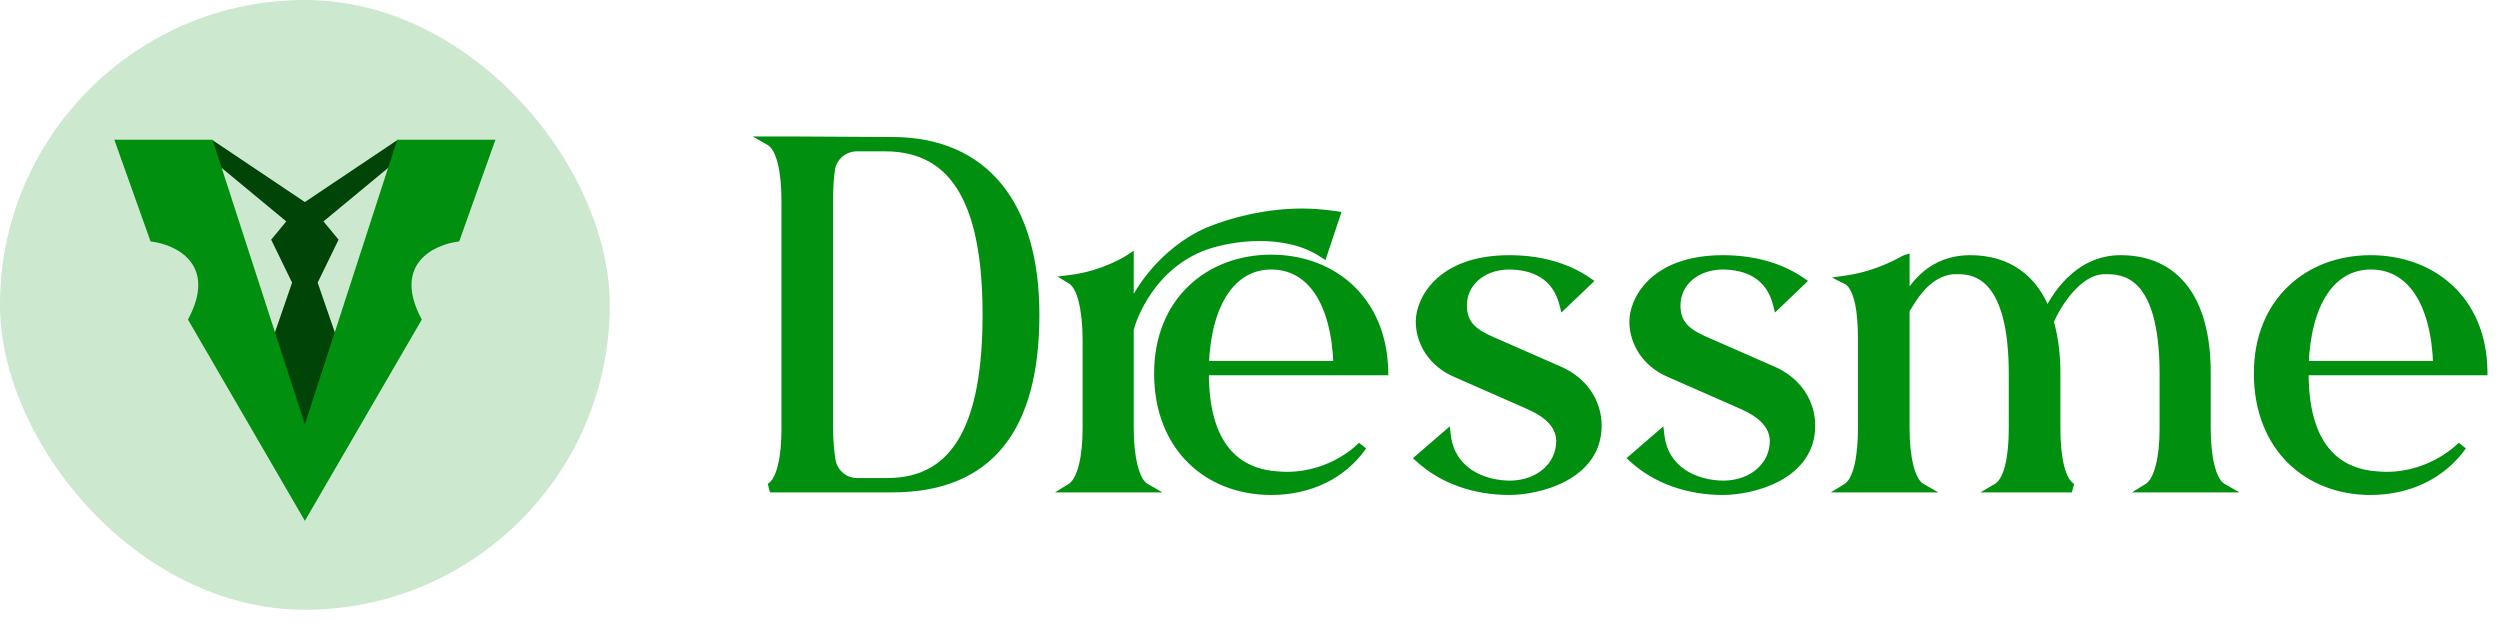 <svg width="164" height="42" viewBox="0 0 164 42" fill="none" xmlns="http://www.w3.org/2000/svg">
<path d="M52.346 9.254H50.51C51.224 9.662 51.564 11.192 51.564 13.164V28.124C51.564 29.994 51.258 31.592 50.51 32H58.534C64.926 32 67.884 28.022 67.884 20.644C67.884 13.436 64.552 9.288 58.534 9.288L52.346 9.254ZM56.222 31.66C55.406 31.66 54.692 31.082 54.522 30.266C54.42 29.654 54.352 28.906 54.352 28.124V13.164C54.352 12.382 54.386 11.634 54.488 11.022C54.658 10.206 55.372 9.628 56.222 9.628H58.058C62.852 9.628 64.756 13.606 64.756 20.644C64.756 27.818 62.818 31.66 58.194 31.66H56.222ZM83.388 17.006C79.308 17.006 76.01 19.794 76.01 24.486C76.01 29.382 79.308 32.17 83.388 32.17C85.871 32.17 88.046 31.15 89.373 29.246C89.373 29.246 87.537 31.252 84.409 31.252C84.069 31.252 83.728 31.218 83.388 31.184C80.838 30.844 79.002 28.974 79.002 24.486V24.316H90.766C90.665 19.692 87.4 17.006 83.388 17.006ZM79.002 23.976C79.138 19.862 80.805 17.38 83.388 17.38C85.972 17.38 87.638 19.726 87.775 23.976H79.002ZM74.073 21.596C74.243 20.882 75.466 17.38 79.07 16.088C79.853 15.816 81.178 15.51 82.641 15.51C84.034 15.51 85.564 15.782 86.788 16.598L87.605 14.15C86.891 14.048 86.177 13.98 85.428 13.98C83.219 13.98 81.008 14.49 79.275 15.204C76.35 16.462 74.412 19.318 74.073 20.746V17.006C73.971 17.074 72.406 18.06 70.264 18.332C70.605 18.536 70.876 19.012 71.046 19.692C71.216 20.372 71.319 21.256 71.319 22.242V28.09C71.319 29.994 70.978 31.558 70.264 32H75.126C74.412 31.592 74.073 29.96 74.073 28.09V21.596ZM99.022 32.17C100.858 32.17 104.768 31.252 104.768 27.92C104.768 26.458 103.918 25.03 102.252 24.316L97.832 22.378C96.676 21.868 95.928 21.324 95.928 20.032C95.928 18.536 97.186 17.414 98.954 17.38C100.654 17.38 102.116 18.06 102.592 19.93L104.122 18.468C102.728 17.516 100.96 17.04 99.022 17.04C94.398 17.04 93.174 19.794 93.174 21.086C93.174 22.446 93.99 23.806 95.52 24.452L100.314 26.56C101.47 27.07 102.388 27.818 102.388 28.94C102.388 30.538 101.028 31.796 99.09 31.83C97.22 31.83 95.146 30.912 94.874 28.566L93.14 30.062C94.636 31.422 96.71 32.17 99.022 32.17ZM113.033 32.17C114.869 32.17 118.779 31.252 118.779 27.92C118.779 26.458 117.929 25.03 116.263 24.316L111.843 22.378C110.687 21.868 109.939 21.324 109.939 20.032C109.939 18.536 111.197 17.414 112.965 17.38C114.665 17.38 116.127 18.06 116.603 19.93L118.133 18.468C116.739 17.516 114.971 17.04 113.033 17.04C108.409 17.04 107.185 19.794 107.185 21.086C107.185 22.446 108.001 23.806 109.531 24.452L114.325 26.56C115.481 27.07 116.399 27.818 116.399 28.94C116.399 30.538 115.039 31.796 113.101 31.83C111.231 31.83 109.157 30.912 108.885 28.566L107.151 30.062C108.647 31.422 110.721 32.17 113.033 32.17ZM145.777 32C145.063 31.592 144.723 29.994 144.723 28.124V24.452C144.723 19.59 142.649 17.04 139.113 17.04C136.291 17.04 134.829 19.522 134.285 20.644C133.435 18.264 131.667 17.04 129.253 17.04C126.737 17.04 125.581 18.74 124.969 19.794V17.04C124.867 17.074 123.303 18.06 121.161 18.366C121.501 18.536 121.773 19.012 121.943 19.692C122.113 20.372 122.181 21.256 122.181 22.242V28.124C122.181 29.994 121.875 31.558 121.161 32H126.023C125.309 31.592 124.969 29.994 124.969 28.124V20.304C125.241 19.998 126.193 17.822 128.165 17.686H128.471C129.729 17.686 132.075 18.23 132.075 24.52V28.124C132.075 29.994 131.769 31.558 131.021 32H135.917C135.169 31.592 134.863 29.994 134.863 28.124V24.452C134.863 23.16 134.693 22.038 134.421 21.086C134.897 19.964 136.291 17.686 138.059 17.686H138.093C139.215 17.686 141.969 17.72 141.969 24.52V28.124C141.969 29.994 141.629 31.558 140.915 32H145.777ZM162.876 24.316C162.808 19.692 159.544 17.04 155.498 17.04C151.452 17.04 148.154 19.794 148.154 24.486C148.154 29.382 151.452 32.17 155.498 32.17C157.98 32.17 160.156 31.15 161.516 29.246C161.516 29.246 159.646 31.252 156.552 31.252C156.212 31.252 155.872 31.218 155.532 31.184C152.982 30.844 151.146 28.974 151.146 24.486V24.316H162.876ZM155.532 17.38C158.116 17.38 159.782 19.726 159.918 23.976H151.146C151.282 19.862 152.914 17.38 155.532 17.38Z" fill="#008F0E"/>
<path d="M52.346 9.254L52.348 8.954H52.346V9.254ZM50.51 9.254V8.954H49.38L50.361 9.514L50.51 9.254ZM50.51 32L50.366 31.737L50.51 32.3V32ZM58.534 9.288L58.532 9.588H58.534V9.288ZM54.522 30.266L54.226 30.315L54.228 30.327L54.522 30.266ZM54.488 11.022L54.194 10.961L54.192 10.973L54.488 11.022ZM52.346 8.954H50.51V9.554H52.346V8.954ZM50.361 9.514C50.606 9.654 50.844 10.031 51.014 10.697C51.18 11.344 51.264 12.192 51.264 13.164H51.864C51.864 12.164 51.778 11.261 51.595 10.548C51.417 9.854 51.128 9.262 50.659 8.994L50.361 9.514ZM51.264 13.164V28.124H51.864V13.164H51.264ZM51.264 28.124C51.264 29.046 51.188 29.886 51.026 30.538C50.859 31.21 50.621 31.598 50.366 31.737L50.654 32.263C51.147 31.994 51.436 31.378 51.609 30.683C51.787 29.966 51.864 29.072 51.864 28.124H51.264ZM50.51 32.3H58.534V31.7H50.51V32.3ZM58.534 32.3C61.796 32.3 64.23 31.282 65.84 29.276C67.439 27.284 68.184 24.365 68.184 20.644H67.584C67.584 24.301 66.85 27.06 65.372 28.901C63.905 30.729 61.664 31.7 58.534 31.7V32.3ZM68.184 20.644C68.184 16.999 67.342 14.083 65.698 12.073C64.046 10.054 61.617 8.988 58.534 8.988V9.588C61.469 9.588 63.715 10.596 65.234 12.453C66.76 14.319 67.584 17.081 67.584 20.644H68.184ZM58.536 8.988L52.348 8.954L52.344 9.554L58.532 9.588L58.536 8.988ZM56.222 31.36C55.549 31.36 54.957 30.883 54.816 30.205L54.228 30.327C54.427 31.281 55.263 31.96 56.222 31.96V31.36ZM54.818 30.217C54.719 29.621 54.652 28.89 54.652 28.124H54.052C54.052 28.922 54.121 29.687 54.226 30.315L54.818 30.217ZM54.652 28.124V13.164H54.052V28.124H54.652ZM54.652 13.164C54.652 12.388 54.686 11.659 54.784 11.071L54.192 10.973C54.086 11.609 54.052 12.376 54.052 13.164H54.652ZM54.782 11.083C54.922 10.409 55.512 9.928 56.222 9.928V9.328C55.232 9.328 54.394 10.003 54.194 10.961L54.782 11.083ZM56.222 9.928H58.058V9.328H56.222V9.928ZM58.058 9.928C59.214 9.928 60.179 10.168 60.979 10.621C61.779 11.073 62.43 11.749 62.944 12.646C63.98 14.451 64.456 17.141 64.456 20.644H65.056C65.056 17.109 64.58 14.291 63.465 12.348C62.905 11.371 62.181 10.612 61.275 10.098C60.37 9.586 59.299 9.328 58.058 9.328V9.928ZM64.456 20.644C64.456 24.215 63.972 26.905 62.949 28.693C62.44 29.582 61.8 30.245 61.022 30.687C60.243 31.129 59.308 31.36 58.194 31.36V31.96C59.392 31.96 60.433 31.711 61.318 31.209C62.203 30.706 62.916 29.959 63.469 28.991C64.571 27.065 65.056 24.247 65.056 20.644H64.456ZM58.194 31.36H56.222V31.96H58.194V31.36ZM89.373 29.246L89.619 29.417L89.151 29.044L89.373 29.246ZM83.388 31.184L83.349 31.482L83.359 31.483L83.388 31.184ZM79.002 24.316V24.016H78.703V24.316H79.002ZM90.766 24.316V24.616H91.073L91.067 24.309L90.766 24.316ZM79.002 23.976L78.703 23.966L78.692 24.276H79.002V23.976ZM87.775 23.976V24.276H88.084L88.074 23.966L87.775 23.976ZM74.073 21.596L73.781 21.526L73.772 21.561V21.596H74.073ZM79.07 16.088L78.972 15.805L78.969 15.806L79.07 16.088ZM86.788 16.598L86.622 16.848L86.949 17.066L87.073 16.693L86.788 16.598ZM87.605 14.15L87.889 14.245L88.003 13.904L87.647 13.853L87.605 14.15ZM79.275 15.204L79.16 14.927L79.156 14.928L79.275 15.204ZM74.073 20.746H73.772L74.364 20.816L74.073 20.746ZM74.073 17.006H74.373V16.445L73.906 16.756L74.073 17.006ZM70.264 18.332L70.227 18.034L69.367 18.143L70.11 18.589L70.264 18.332ZM71.046 19.692L71.338 19.619L71.046 19.692ZM70.264 32L70.107 31.745L69.21 32.3H70.264V32ZM75.126 32V32.3H76.256L75.275 31.739L75.126 32ZM83.388 16.706C81.28 16.706 79.358 17.427 77.962 18.77C76.563 20.116 75.71 22.066 75.71 24.486H76.311C76.311 22.214 77.107 20.424 78.377 19.203C79.65 17.979 81.417 17.306 83.388 17.306V16.706ZM75.71 24.486C75.71 27.004 76.56 29.006 77.96 30.378C79.357 31.749 81.28 32.47 83.388 32.47V31.87C81.417 31.87 79.651 31.197 78.38 29.95C77.11 28.704 76.311 26.864 76.311 24.486H75.71ZM83.388 32.47C85.954 32.47 88.229 31.413 89.619 29.417L89.126 29.075C87.864 30.887 85.787 31.87 83.388 31.87V32.47ZM89.373 29.246C89.151 29.044 89.151 29.043 89.151 29.043C89.151 29.043 89.151 29.043 89.151 29.043C89.151 29.043 89.152 29.043 89.152 29.043C89.152 29.043 89.151 29.043 89.151 29.043C89.151 29.044 89.15 29.045 89.149 29.046C89.146 29.049 89.142 29.054 89.135 29.06C89.123 29.073 89.104 29.092 89.078 29.117C89.026 29.168 88.947 29.242 88.842 29.331C88.632 29.51 88.319 29.75 87.911 29.991C87.095 30.472 85.907 30.952 84.409 30.952V31.552C86.038 31.552 87.332 31.029 88.216 30.507C88.658 30.247 88.999 29.985 89.231 29.788C89.347 29.689 89.436 29.606 89.497 29.547C89.527 29.517 89.551 29.494 89.567 29.477C89.575 29.469 89.581 29.462 89.586 29.457C89.588 29.455 89.59 29.453 89.591 29.451C89.592 29.451 89.592 29.45 89.593 29.45C89.593 29.449 89.593 29.449 89.593 29.449C89.594 29.449 89.594 29.449 89.594 29.449C89.594 29.449 89.594 29.448 89.373 29.246ZM84.409 30.952C84.086 30.952 83.761 30.92 83.418 30.886L83.359 31.483C83.696 31.516 84.051 31.552 84.409 31.552V30.952ZM83.428 30.887C82.22 30.726 81.203 30.208 80.482 29.214C79.755 28.213 79.302 26.694 79.302 24.486H78.703C78.703 26.767 79.168 28.426 79.996 29.567C80.831 30.715 82.007 31.302 83.349 31.481L83.428 30.887ZM79.302 24.486V24.316H78.703V24.486H79.302ZM79.002 24.616H90.766V24.016H79.002V24.616ZM91.067 24.309C91.014 21.925 90.144 20.018 88.749 18.708C87.357 17.401 85.462 16.706 83.388 16.706V17.306C85.328 17.306 87.07 17.954 88.338 19.146C89.604 20.335 90.417 22.083 90.467 24.323L91.067 24.309ZM79.302 23.986C79.369 21.962 79.812 20.374 80.527 19.302C81.235 18.24 82.208 17.68 83.388 17.68V17.08C81.985 17.08 80.833 17.761 80.028 18.969C79.23 20.166 78.772 21.876 78.703 23.966L79.302 23.986ZM83.388 17.68C84.575 17.68 85.547 18.212 86.251 19.252C86.964 20.306 87.408 21.892 87.475 23.986L88.074 23.966C88.005 21.81 87.548 20.098 86.748 18.916C85.939 17.721 84.786 17.08 83.388 17.08V17.68ZM87.775 23.676H79.002V24.276H87.775V23.676ZM74.364 21.666C74.442 21.341 74.776 20.322 75.531 19.229C76.283 18.14 77.444 16.99 79.172 16.37L78.969 15.806C77.093 16.478 75.84 17.725 75.037 18.888C74.236 20.048 73.873 21.137 73.781 21.526L74.364 21.666ZM79.169 16.371C79.924 16.109 81.216 15.81 82.641 15.81V15.21C81.141 15.21 79.781 15.523 78.972 15.805L79.169 16.371ZM82.641 15.81C84.002 15.81 85.466 16.077 86.622 16.848L86.955 16.348C85.663 15.487 84.067 15.21 82.641 15.21V15.81ZM87.073 16.693L87.889 14.245L87.32 14.055L86.504 16.503L87.073 16.693ZM87.647 13.853C86.924 13.75 86.195 13.68 85.428 13.68V14.28C86.158 14.28 86.857 14.346 87.562 14.447L87.647 13.853ZM85.428 13.68C83.176 13.68 80.927 14.199 79.16 14.927L79.389 15.481C81.09 14.781 83.261 14.28 85.428 14.28V13.68ZM79.156 14.928C77.642 15.58 76.391 16.641 75.476 17.717C74.566 18.788 73.966 19.901 73.781 20.677L74.364 20.816C74.52 20.163 75.058 19.134 75.933 18.106C76.803 17.082 77.983 16.086 79.393 15.48L79.156 14.928ZM74.373 20.746V17.006H73.772V20.746H74.373ZM73.906 16.756C73.824 16.811 72.305 17.77 70.227 18.034L70.302 18.63C72.508 18.349 74.117 17.337 74.239 17.256L73.906 16.756ZM70.11 18.589C70.345 18.73 70.591 19.106 70.755 19.765L71.338 19.619C71.162 18.918 70.864 18.342 70.419 18.075L70.11 18.589ZM70.755 19.765C70.918 20.416 71.019 21.275 71.019 22.242H71.618C71.618 21.237 71.515 20.328 71.338 19.619L70.755 19.765ZM71.019 22.242V28.09H71.618V22.242H71.019ZM71.019 28.09C71.019 29.027 70.935 29.867 70.769 30.519C70.598 31.189 70.359 31.589 70.107 31.745L70.422 32.255C70.885 31.969 71.172 31.366 71.35 30.667C71.532 29.951 71.618 29.057 71.618 28.09H71.019ZM70.264 32.3H75.126V31.7H70.264V32.3ZM75.275 31.739C75.162 31.674 75.04 31.547 74.923 31.335C74.807 31.125 74.706 30.851 74.623 30.52C74.456 29.859 74.373 29.01 74.373 28.09H73.772C73.772 29.04 73.859 29.942 74.041 30.666C74.132 31.029 74.249 31.356 74.398 31.625C74.546 31.892 74.735 32.121 74.978 32.261L75.275 31.739ZM74.373 28.09V21.596H73.772V28.09H74.373ZM102.252 24.316L102.132 24.591L102.134 24.592L102.252 24.316ZM97.832 22.378L97.711 22.652L97.712 22.653L97.832 22.378ZM98.954 17.38V17.08L98.948 17.08L98.954 17.38ZM102.592 19.93L102.301 20.004L102.428 20.502L102.799 20.147L102.592 19.93ZM104.122 18.468L104.329 18.685L104.597 18.429L104.291 18.22L104.122 18.468ZM95.52 24.452L95.641 24.177L95.637 24.176L95.52 24.452ZM100.314 26.56L100.435 26.285L100.435 26.285L100.314 26.56ZM99.09 31.83V32.13L99.095 32.13L99.09 31.83ZM94.874 28.566L95.172 28.531L95.107 27.969L94.678 28.339L94.874 28.566ZM93.14 30.062L92.944 29.835L92.688 30.056L92.938 30.284L93.14 30.062ZM99.022 32.47C99.977 32.47 101.465 32.233 102.725 31.559C103.995 30.879 105.068 29.731 105.068 27.92H104.468C104.468 29.441 103.586 30.418 102.442 31.03C101.288 31.648 99.903 31.87 99.022 31.87V32.47ZM105.068 27.92C105.068 26.335 104.144 24.8 102.37 24.04L102.134 24.592C103.693 25.26 104.468 26.581 104.468 27.92H105.068ZM102.373 24.041L97.953 22.103L97.712 22.653L102.132 24.591L102.373 24.041ZM97.953 22.104C97.382 21.852 96.955 21.608 96.668 21.295C96.393 20.996 96.228 20.612 96.228 20.032H95.628C95.628 20.744 95.838 21.278 96.226 21.701C96.601 22.111 97.126 22.395 97.711 22.652L97.953 22.104ZM96.228 20.032C96.228 18.739 97.313 17.712 98.96 17.68L98.948 17.08C97.059 17.116 95.628 18.333 95.628 20.032H96.228ZM98.954 17.68C99.767 17.68 100.497 17.843 101.072 18.207C101.64 18.567 102.081 19.138 102.301 20.004L102.883 19.856C102.627 18.852 102.1 18.148 101.393 17.7C100.693 17.257 99.841 17.08 98.954 17.08V17.68ZM102.799 20.147L104.329 18.685L103.915 18.251L102.385 19.713L102.799 20.147ZM104.291 18.22C102.838 17.228 101.008 16.74 99.022 16.74V17.34C100.913 17.34 102.618 17.804 103.953 18.716L104.291 18.22ZM99.022 16.74C96.648 16.74 95.106 17.449 94.156 18.362C93.213 19.269 92.874 20.359 92.874 21.086H93.474C93.474 20.521 93.747 19.588 94.572 18.795C95.39 18.008 96.772 17.34 99.022 17.34V16.74ZM92.874 21.086C92.874 22.569 93.764 24.036 95.403 24.728L95.637 24.176C94.216 23.576 93.474 22.323 93.474 21.086H92.874ZM95.399 24.727L100.193 26.835L100.435 26.285L95.641 24.177L95.399 24.727ZM100.193 26.834C101.332 27.337 102.088 28.012 102.088 28.94H102.688C102.688 27.624 101.608 26.803 100.435 26.285L100.193 26.834ZM102.088 28.94C102.088 30.338 100.898 31.498 99.085 31.53L99.095 32.13C101.158 32.094 102.688 30.738 102.688 28.94H102.088ZM99.09 31.53C98.2 31.53 97.275 31.311 96.549 30.828C95.832 30.351 95.297 29.611 95.172 28.531L94.576 28.601C94.723 29.866 95.362 30.759 96.217 31.328C97.063 31.89 98.111 32.13 99.09 32.13V31.53ZM94.678 28.339L92.944 29.835L93.336 30.289L95.07 28.793L94.678 28.339ZM92.938 30.284C94.497 31.701 96.646 32.47 99.022 32.47V31.87C96.774 31.87 94.775 31.143 93.342 29.84L92.938 30.284ZM116.263 24.316L116.142 24.591L116.144 24.592L116.263 24.316ZM111.843 22.378L111.721 22.652L111.722 22.653L111.843 22.378ZM112.965 17.38V17.08L112.959 17.08L112.965 17.38ZM116.603 19.93L116.312 20.004L116.439 20.502L116.81 20.147L116.603 19.93ZM118.133 18.468L118.34 18.685L118.608 18.429L118.302 18.22L118.133 18.468ZM109.531 24.452L109.651 24.177L109.647 24.176L109.531 24.452ZM114.325 26.56L114.446 26.285L114.445 26.285L114.325 26.56ZM113.101 31.83V32.13L113.106 32.13L113.101 31.83ZM108.885 28.566L109.183 28.531L109.117 27.969L108.689 28.339L108.885 28.566ZM107.151 30.062L106.955 29.835L106.698 30.056L106.949 30.284L107.151 30.062ZM113.033 32.47C113.988 32.47 115.475 32.233 116.736 31.559C118.005 30.879 119.079 29.731 119.079 27.92H118.479C118.479 29.441 117.597 30.418 116.452 31.03C115.299 31.648 113.913 31.87 113.033 31.87V32.47ZM119.079 27.92C119.079 26.335 118.154 24.8 116.381 24.04L116.144 24.592C117.703 25.26 118.479 26.581 118.479 27.92H119.079ZM116.383 24.041L111.963 22.103L111.722 22.653L116.142 24.591L116.383 24.041ZM111.964 22.104C111.392 21.852 110.965 21.608 110.678 21.295C110.403 20.996 110.239 20.612 110.239 20.032H109.639C109.639 20.744 109.848 21.278 110.236 21.701C110.612 22.111 111.137 22.395 111.721 22.652L111.964 22.104ZM110.239 20.032C110.239 18.739 111.323 17.712 112.97 17.68L112.959 17.08C111.07 17.116 109.639 18.333 109.639 20.032H110.239ZM112.965 17.68C113.778 17.68 114.507 17.843 115.082 18.207C115.65 18.567 116.091 19.138 116.312 20.004L116.893 19.856C116.638 18.852 116.11 18.148 115.403 17.7C114.703 17.257 113.851 17.08 112.965 17.08V17.68ZM116.81 20.147L118.34 18.685L117.925 18.251L116.395 19.713L116.81 20.147ZM118.302 18.22C116.848 17.228 115.018 16.74 113.033 16.74V17.34C114.923 17.34 116.629 17.804 117.963 18.716L118.302 18.22ZM113.033 16.74C110.658 16.74 109.117 17.449 108.167 18.362C107.224 19.269 106.885 20.359 106.885 21.086H107.485C107.485 20.521 107.757 19.588 108.582 18.795C109.401 18.008 110.783 17.34 113.033 17.34V16.74ZM106.885 21.086C106.885 22.569 107.775 24.036 109.414 24.728L109.647 24.176C108.227 23.576 107.485 22.323 107.485 21.086H106.885ZM109.41 24.727L114.204 26.835L114.445 26.285L109.651 24.177L109.41 24.727ZM114.203 26.834C115.343 27.337 116.099 28.012 116.099 28.94H116.699C116.699 27.624 115.618 26.803 114.446 26.285L114.203 26.834ZM116.099 28.94C116.099 30.338 114.908 31.498 113.095 31.53L113.106 32.13C115.169 32.094 116.699 30.738 116.699 28.94H116.099ZM113.101 31.53C112.21 31.53 111.285 31.311 110.559 30.828C109.842 30.351 109.308 29.611 109.183 28.531L108.587 28.601C108.733 29.866 109.372 30.759 110.227 31.328C111.074 31.89 112.121 32.13 113.101 32.13V31.53ZM108.689 28.339L106.955 29.835L107.347 30.289L109.081 28.793L108.689 28.339ZM106.949 30.284C108.507 31.701 110.657 32.47 113.033 32.47V31.87C110.784 31.87 108.786 31.143 107.352 29.84L106.949 30.284ZM145.777 32V32.3H146.907L145.926 31.739L145.777 32ZM134.285 20.644L134.002 20.745L134.243 21.418L134.555 20.775L134.285 20.644ZM124.969 19.794H124.669V20.908L125.228 19.945L124.969 19.794ZM124.969 17.04H125.269V16.624L124.874 16.755L124.969 17.04ZM121.161 18.366L121.119 18.069L120.168 18.205L121.027 18.634L121.161 18.366ZM121.943 19.692L122.234 19.619L121.943 19.692ZM121.161 32L121.003 31.745L120.106 32.3H121.161V32ZM126.023 32V32.3H127.153L126.172 31.739L126.023 32ZM124.969 20.304L124.745 20.105L124.669 20.19V20.304H124.969ZM128.165 17.686V17.386H128.155L128.144 17.387L128.165 17.686ZM131.021 32L130.868 31.742L129.924 32.3H131.021V32ZM135.917 32V32.3L136.061 31.737L135.917 32ZM134.421 21.086L134.145 20.969L134.103 21.067L134.132 21.168L134.421 21.086ZM140.915 32L140.757 31.745L139.86 32.3H140.915V32ZM145.926 31.739C145.811 31.674 145.689 31.547 145.573 31.339C145.457 31.132 145.356 30.862 145.273 30.536C145.107 29.884 145.023 29.044 145.023 28.124H144.423C144.423 29.074 144.509 29.968 144.691 30.684C144.783 31.043 144.9 31.366 145.049 31.632C145.197 31.896 145.386 32.122 145.628 32.261L145.926 31.739ZM145.023 28.124V24.452H144.423V28.124H145.023ZM145.023 24.452C145.023 21.984 144.497 20.057 143.481 18.739C142.456 17.41 140.96 16.74 139.113 16.74V17.34C140.801 17.34 142.11 17.945 143.006 19.106C143.911 20.279 144.423 22.058 144.423 24.452H145.023ZM139.113 16.74C136.094 16.74 134.559 19.391 134.015 20.513L134.555 20.775C135.099 19.653 136.488 17.34 139.113 17.34V16.74ZM134.567 20.543C134.125 19.305 133.438 18.35 132.529 17.705C131.621 17.06 130.512 16.74 129.253 16.74V17.34C130.408 17.34 131.39 17.632 132.182 18.194C132.973 18.756 133.594 19.602 134.002 20.745L134.567 20.543ZM129.253 16.74C126.566 16.74 125.332 18.571 124.71 19.643L125.228 19.945C125.83 18.909 126.908 17.34 129.253 17.34V16.74ZM125.269 19.794V17.04H124.669V19.794H125.269ZM124.874 16.755C124.84 16.767 124.806 16.785 124.794 16.791C124.774 16.802 124.749 16.815 124.721 16.831C124.664 16.862 124.588 16.903 124.493 16.953C124.303 17.052 124.038 17.185 123.711 17.325C123.056 17.607 122.156 17.921 121.119 18.069L121.203 18.663C122.308 18.505 123.261 18.173 123.949 17.877C124.293 17.728 124.572 17.589 124.771 17.484C124.871 17.432 124.951 17.388 125.007 17.358C125.036 17.342 125.057 17.331 125.072 17.323C125.095 17.311 125.085 17.318 125.064 17.325L124.874 16.755ZM121.027 18.634C121.127 18.684 121.242 18.793 121.357 18.989C121.47 19.183 121.572 19.443 121.652 19.765L122.234 19.619C122.144 19.261 122.025 18.943 121.875 18.686C121.726 18.432 121.535 18.218 121.295 18.098L121.027 18.634ZM121.652 19.765C121.813 20.41 121.881 21.265 121.881 22.242H122.481C122.481 21.247 122.413 20.334 122.234 19.619L121.652 19.765ZM121.881 22.242V28.124H122.481V22.242H121.881ZM121.881 28.124C121.881 29.046 121.805 29.878 121.647 30.526C121.485 31.194 121.253 31.59 121.003 31.745L121.319 32.255C121.783 31.968 122.061 31.361 122.23 30.669C122.404 29.957 122.481 29.072 122.481 28.124H121.881ZM121.161 32.3H126.023V31.7H121.161V32.3ZM126.172 31.739C126.057 31.674 125.935 31.547 125.819 31.339C125.703 31.132 125.602 30.862 125.519 30.536C125.353 29.884 125.269 29.044 125.269 28.124H124.669C124.669 29.074 124.755 29.968 124.937 30.684C125.029 31.043 125.146 31.366 125.295 31.632C125.443 31.896 125.632 32.122 125.874 32.261L126.172 31.739ZM125.269 28.124V20.304H124.669V28.124H125.269ZM125.193 20.503C125.247 20.443 125.305 20.353 125.358 20.269C125.418 20.172 125.479 20.072 125.559 19.946C125.714 19.702 125.911 19.411 126.156 19.128C126.65 18.557 127.313 18.046 128.186 17.985L128.144 17.387C127.045 17.462 126.246 18.107 125.703 18.735C125.43 19.05 125.214 19.369 125.053 19.624C124.974 19.747 124.901 19.868 124.849 19.95C124.79 20.044 124.759 20.089 124.745 20.105L125.193 20.503ZM128.165 17.986H128.471V17.386H128.165V17.986ZM128.471 17.986C129.051 17.986 129.846 18.108 130.511 18.933C131.191 19.776 131.775 21.401 131.775 24.52H132.375C132.375 21.349 131.786 19.557 130.978 18.556C130.156 17.536 129.149 17.386 128.471 17.386V17.986ZM131.775 24.52V28.124H132.375V24.52H131.775ZM131.775 28.124C131.775 29.046 131.699 29.878 131.537 30.525C131.371 31.189 131.133 31.585 130.868 31.742L131.174 32.258C131.657 31.973 131.946 31.366 132.119 30.67C132.298 29.957 132.375 29.072 132.375 28.124H131.775ZM131.021 32.3H135.917V31.7H131.021V32.3ZM136.061 31.737C135.806 31.598 135.568 31.21 135.401 30.538C135.239 29.886 135.163 29.046 135.163 28.124H134.563C134.563 29.072 134.64 29.966 134.818 30.683C134.991 31.378 135.28 31.994 135.773 32.263L136.061 31.737ZM135.163 28.124V24.452H134.563V28.124H135.163ZM135.163 24.452C135.163 23.134 134.989 21.984 134.709 21.004L134.132 21.168C134.396 22.092 134.563 23.186 134.563 24.452H135.163ZM134.697 21.203C134.925 20.665 135.377 19.845 135.98 19.164C136.59 18.476 137.305 17.986 138.059 17.986V17.386C137.045 17.386 136.179 18.035 135.531 18.766C134.876 19.506 134.392 20.385 134.145 20.969L134.697 21.203ZM138.059 17.986H138.093V17.386H138.059V17.986ZM138.093 17.986C138.646 17.986 139.5 17.999 140.236 18.761C140.984 19.536 141.669 21.147 141.669 24.52H142.269C142.269 21.093 141.577 19.287 140.668 18.345C139.746 17.39 138.662 17.386 138.093 17.386V17.986ZM141.669 24.52V28.124H142.269V24.52H141.669ZM141.669 28.124C141.669 29.044 141.585 29.875 141.419 30.523C141.248 31.189 141.009 31.589 140.757 31.745L141.073 32.255C141.535 31.969 141.822 31.366 142 30.672C142.183 29.96 142.269 29.074 142.269 28.124H141.669ZM140.915 32.3H145.777V31.7H140.915V32.3ZM162.876 24.316V24.616H163.18L163.176 24.312L162.876 24.316ZM161.516 29.246L161.76 29.42L161.296 29.041L161.516 29.246ZM155.532 31.184L155.492 31.482L155.502 31.483L155.532 31.184ZM151.146 24.316V24.016H150.846V24.316H151.146ZM159.918 23.976V24.276H160.228L160.218 23.966L159.918 23.976ZM151.146 23.976L150.846 23.966L150.836 24.276H151.146V23.976ZM163.176 24.312C163.141 21.926 162.279 20.027 160.883 18.725C159.49 17.425 157.586 16.74 155.498 16.74V17.34C157.456 17.34 159.207 17.981 160.474 19.163C161.739 20.343 162.543 22.082 162.576 24.32L163.176 24.312ZM155.498 16.74C153.407 16.74 151.493 17.452 150.101 18.787C148.706 20.124 147.854 22.066 147.854 24.486H148.454C148.454 22.214 149.25 20.433 150.516 19.22C151.784 18.005 153.543 17.34 155.498 17.34V16.74ZM147.854 24.486C147.854 27.004 148.704 29.006 150.098 30.378C151.491 31.748 153.406 32.47 155.498 32.47V31.87C153.544 31.87 151.787 31.198 150.519 29.95C149.253 28.704 148.454 26.864 148.454 24.486H147.854ZM155.498 32.47C158.064 32.47 160.337 31.413 161.76 29.42L161.272 29.072C159.975 30.887 157.895 31.87 155.498 31.87V32.47ZM161.516 29.246C161.296 29.041 161.296 29.041 161.296 29.041C161.296 29.041 161.297 29.041 161.297 29.041C161.297 29.041 161.297 29.041 161.297 29.041C161.297 29.041 161.297 29.041 161.296 29.041C161.296 29.042 161.295 29.043 161.294 29.044C161.291 29.047 161.286 29.052 161.28 29.058C161.268 29.071 161.248 29.09 161.222 29.116C161.169 29.166 161.089 29.24 160.982 29.33C160.769 29.509 160.452 29.749 160.042 29.99C159.221 30.472 158.032 30.952 156.552 30.952V31.552C158.165 31.552 159.458 31.029 160.346 30.508C160.79 30.247 161.134 29.986 161.368 29.789C161.486 29.691 161.576 29.608 161.637 29.549C161.668 29.519 161.691 29.496 161.708 29.479C161.716 29.471 161.722 29.464 161.727 29.459C161.729 29.457 161.731 29.455 161.732 29.453C161.733 29.453 161.734 29.452 161.734 29.452C161.734 29.451 161.735 29.451 161.735 29.451C161.735 29.451 161.735 29.451 161.735 29.451C161.735 29.451 161.735 29.451 161.516 29.246ZM156.552 30.952C156.229 30.952 155.904 30.92 155.562 30.886L155.502 31.483C155.839 31.516 156.194 31.552 156.552 31.552V30.952ZM155.571 30.887C154.363 30.726 153.347 30.208 152.625 29.214C151.898 28.213 151.446 26.694 151.446 24.486H150.846C150.846 26.767 151.312 28.426 152.14 29.567C152.974 30.715 154.15 31.302 155.492 31.481L155.571 30.887ZM151.446 24.486V24.316H150.846V24.486H151.446ZM151.146 24.616H162.876V24.016H151.146V24.616ZM155.532 17.68C156.718 17.68 157.69 18.212 158.394 19.252C159.107 20.306 159.551 21.892 159.618 23.986L160.218 23.966C160.149 21.81 159.691 20.098 158.891 18.916C158.083 17.721 156.93 17.08 155.532 17.08V17.68ZM159.918 23.676H151.146V24.276H159.918V23.676ZM151.446 23.986C151.513 21.961 151.947 20.373 152.658 19.301C153.361 18.241 154.334 17.68 155.532 17.68V17.08C154.112 17.08 152.96 17.76 152.158 18.97C151.364 20.167 150.915 21.877 150.846 23.966L151.446 23.986Z" fill="#008F0E"/>
<rect width="40" height="40" rx="20" fill="#008F0E" fill-opacity="0.2"/>
<path fill-rule="evenodd" clip-rule="evenodd" d="M13.902 9.167L19.999 13.255L26.097 9.167L25.563 10.929L21.219 14.524L22.21 15.722L20.838 18.541L21.981 21.854L19.999 27.987L18.018 21.854L19.161 18.541L17.789 15.722L18.78 14.524L14.435 10.929L13.902 9.167Z" fill="#004407"/>
<path fill-rule="evenodd" clip-rule="evenodd" d="M20 27.846L13.942 9.167H7.5L9.877 15.838C11.513 16.025 14.294 17.313 12.331 20.964L20 34.167L27.669 20.964C25.706 17.313 28.487 16.025 30.123 15.838L32.5 9.167H26.058L20 27.846Z" fill="#008F0E"/>
</svg>
